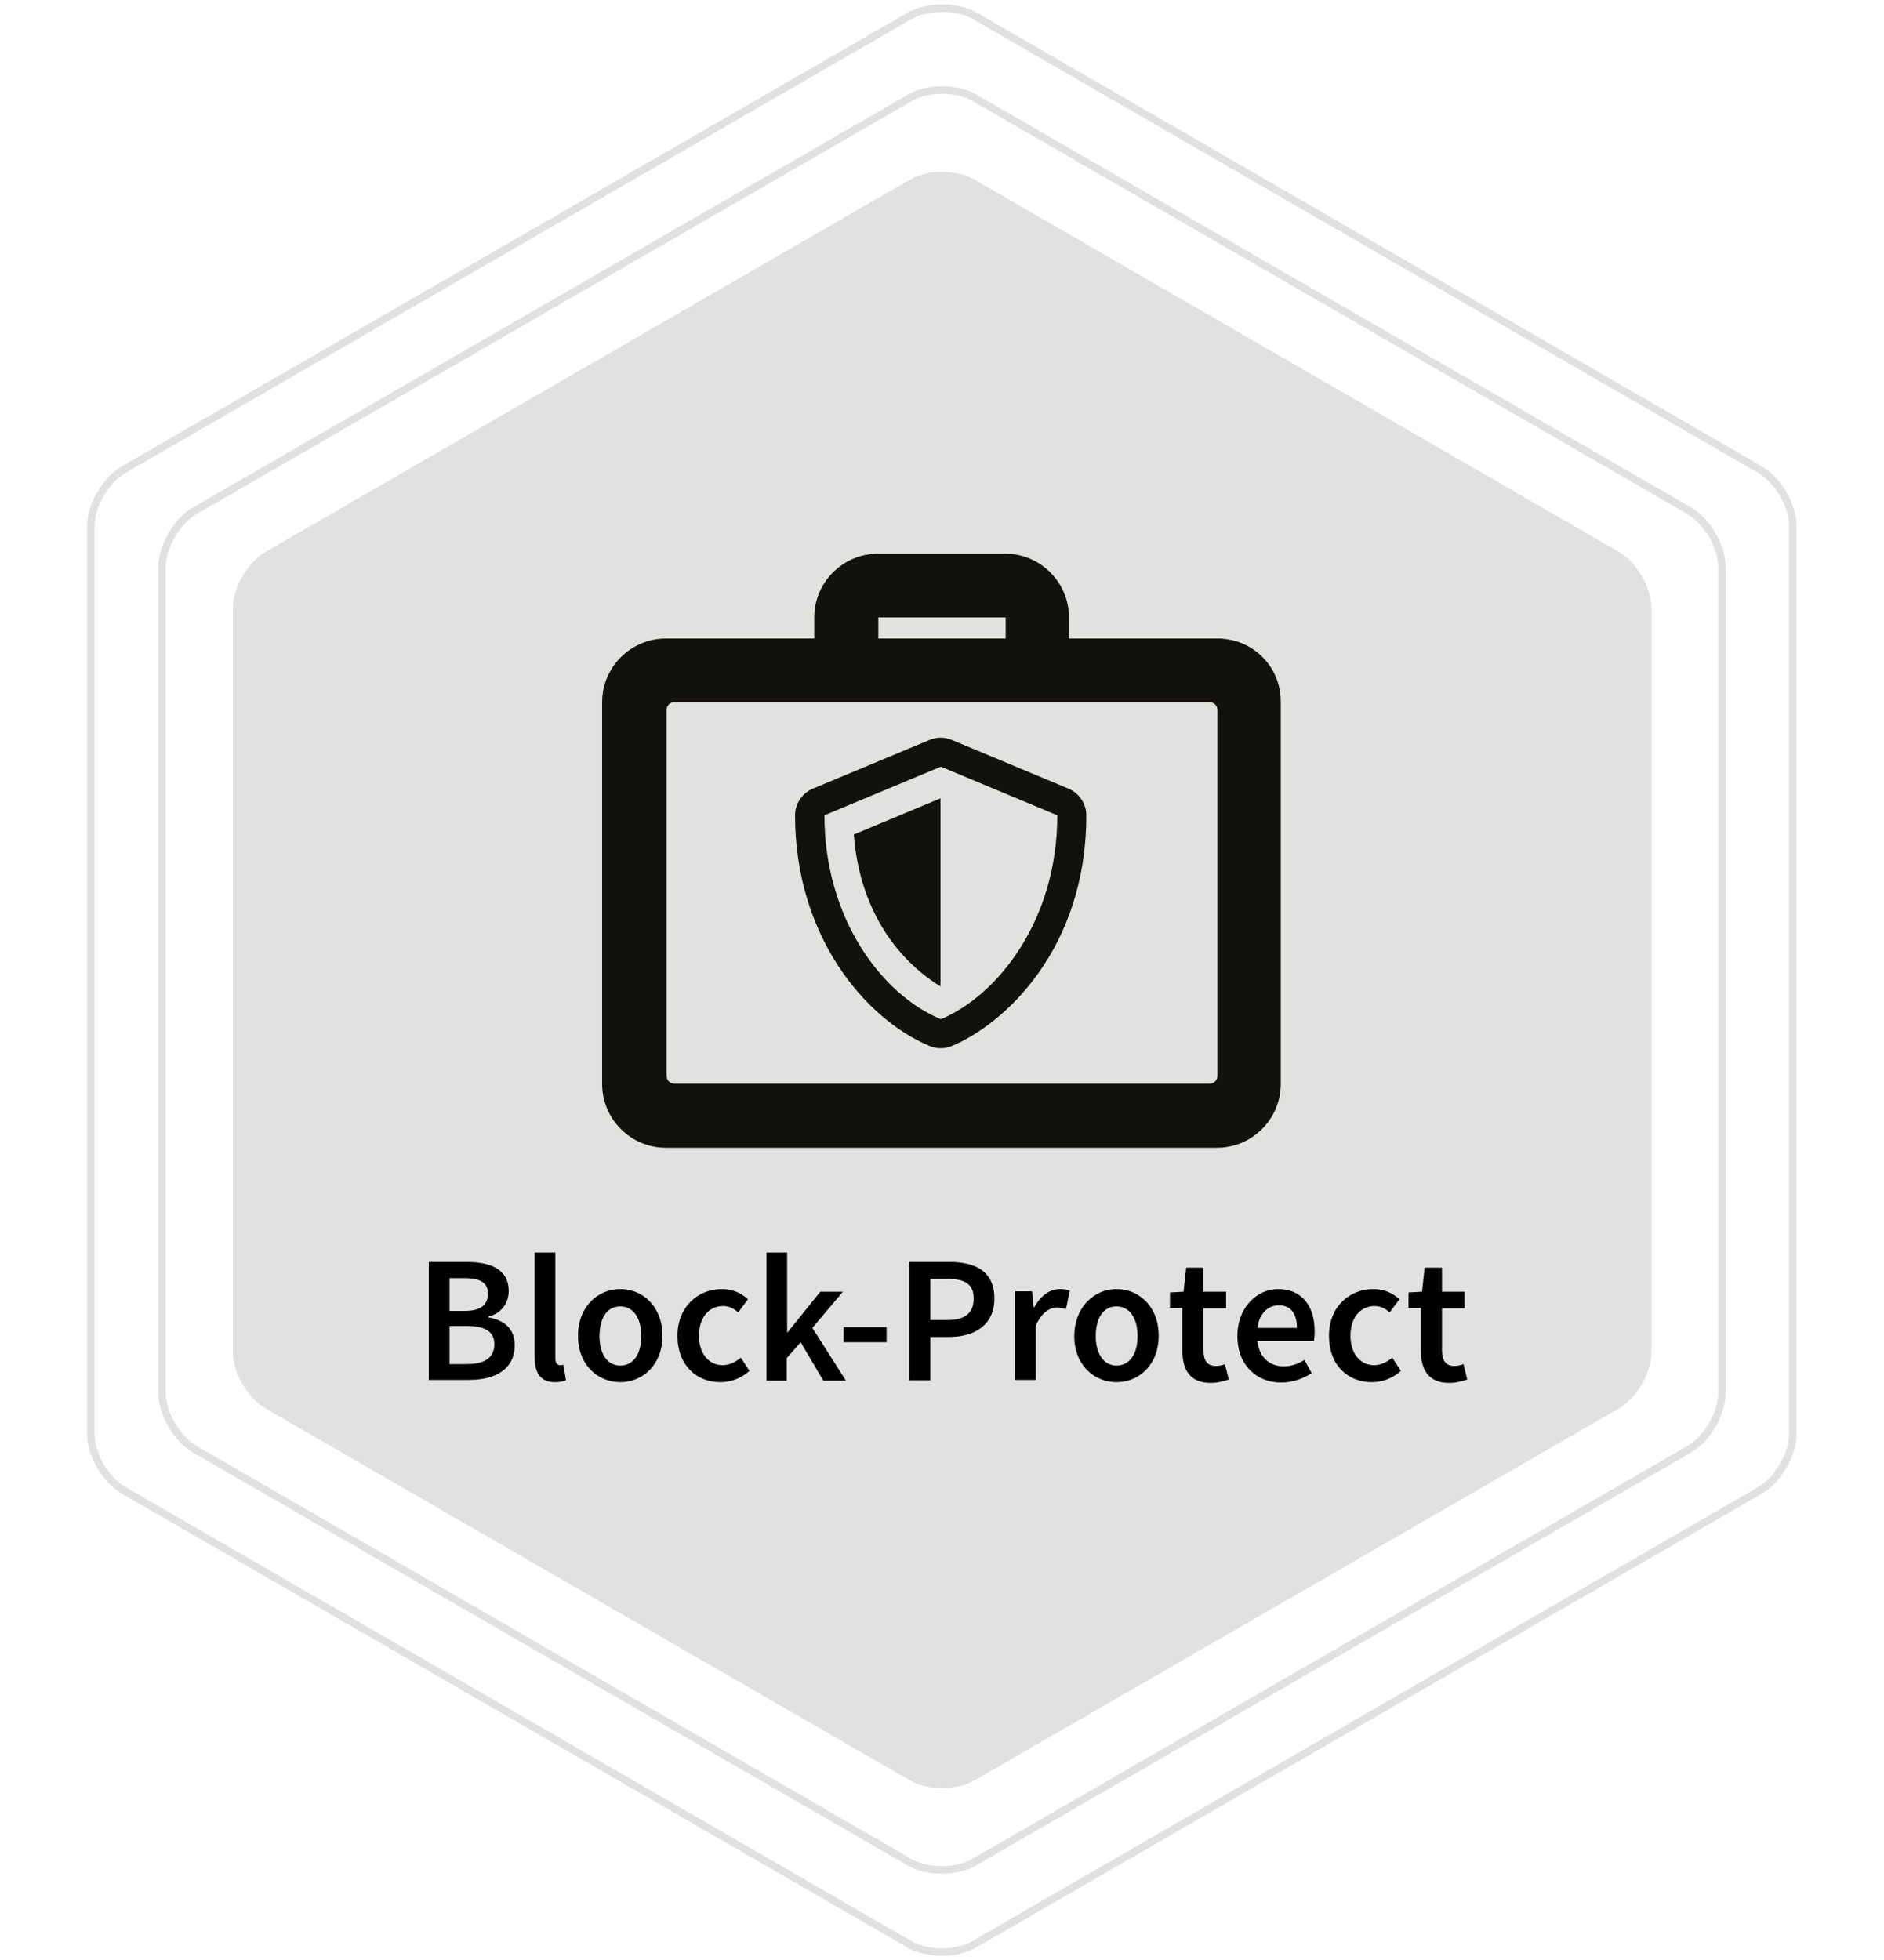 <?xml version="1.0" encoding="utf-8"?>
<!-- Generator: Adobe Illustrator 23.0.1, SVG Export Plug-In . SVG Version: 6.00 Build 0)  -->
<svg version="1.1" id="Base" xmlns="http://www.w3.org/2000/svg" xmlns:xlink="http://www.w3.org/1999/xlink" x="0px" y="0px"
	 viewBox="0 0 500 520" style="enable-background:new 0 0 500 520;" xml:space="preserve">
<style type="text/css">
	.st0{fill:#E1E1E0;}
	.st1{fill:none;stroke:#E1E1E0;stroke-width:2;stroke-miterlimit:10;}
	.st2{fill:#13110C;}
</style>
<g>
	<path class="st0" d="M258.7,47.7c-4.8-2.8-12.6-2.8-17.3,0L70.5,146.4c-4.8,2.8-8.7,9.5-8.7,15v197.3c0,5.5,3.9,12.2,8.7,15
		l170.9,98.6c4.8,2.8,12.6,2.8,17.3,0l170.9-98.6c4.8-2.8,8.7-9.5,8.7-15V161.4c0-5.5-3.9-12.2-8.7-15L258.7,47.7z"/>
</g>
<g>
	<path class="st1" d="M258.7,4.2c-4.8-2.7-12.6-2.7-17.3,0L32.8,124.6c-4.8,2.8-8.7,9.5-8.7,15v240.8c0,5.5,3.9,12.2,8.7,15
		l208.5,120.4c4.8,2.8,12.6,2.8,17.3,0l208.5-120.4c4.8-2.8,8.7-9.5,8.7-15V139.6c0-5.5-3.9-12.2-8.7-15L258.7,4.2z"/>
</g>
<g>
	<path class="st1" d="M258.7,26c-4.8-2.8-12.6-2.8-17.3,0L51.7,135.5c-4.8,2.8-8.7,9.5-8.7,15v219c0,5.5,3.9,12.2,8.7,15L241.3,494
		c4.8,2.8,12.6,2.8,17.3,0l189.7-109.5c4.8-2.8,8.7-9.5,8.7-15v-219c0-5.5-3.9-12.2-8.7-15L258.7,26z"/>
</g>
<g>
	<path class="st2" d="M323.1,169.4h-39.4v-5.6c0-9.3-7.6-16.9-16.9-16.9h-33.8c-9.3,0-16.9,7.6-16.9,16.9v5.6h-39.4
		c-9.3,0-16.9,7.6-16.9,16.9v101.3c0,9.3,7.6,16.9,16.9,16.9h146.3c9.3,0,16.9-7.6,16.9-16.9V186.3
		C340,176.9,332.5,169.4,323.1,169.4z M233.1,163.8h33.8v5.6h-33.8V163.8z M179,287.5c-1.2,0-2.1-0.9-2.1-2.1v-97
		c0-1.2,0.9-2.1,2.1-2.1h142c1.2,0,2.1,0.9,2.1,2.1v97c0,1.2-0.9,2.1-2.1,2.1H179z"/>
	<path class="st2" d="M226.6,221.4l23-9.6v49.9C237.1,254,228,240.1,226.6,221.4L226.6,221.4z M288.3,216.3
		c0,35.6-21.9,55.5-35.7,61.2c-1.9,0.8-4,0.8-5.9,0c-17.2-7.2-35.7-29.3-35.7-61.2c0-3.1,1.9-5.9,4.8-7.1l30.9-12.9
		c1.9-0.8,4-0.8,5.9,0l30.9,12.9C286.4,210.4,288.3,213.2,288.3,216.3z M280.6,216.3l-30.9-12.9l-30.9,12.9
		c0,27.3,15.2,47.6,30.9,54.1C264.7,264.1,280.6,244.3,280.6,216.3z"/>
</g>
<g>
	<path d="M113.8,334.8h10c6.5,0,11.2,2,11.2,7.7c0,3-1.7,5.9-5.4,6.8v0.2c4.5,0.8,7,3.2,7,7.4c0,6.3-5.1,9.2-12,9.2h-10.8V334.8z
		 M123.3,347.8c4.4,0,6.2-1.7,6.2-4.6c0-2.9-2.1-4.1-6.1-4.1h-4.1v8.7H123.3z M124,361.9c4.6,0,7.2-1.7,7.2-5.3
		c0-3.3-2.5-4.8-7.2-4.8h-4.7v10.1H124z"/>
	<path d="M141.9,332.3h5.5v28.1c0,1.3,0.6,1.8,1.2,1.8c0.2,0,0.4,0,0.9-0.1l0.7,4.1c-0.7,0.3-1.6,0.5-2.9,0.5
		c-3.9,0-5.4-2.5-5.4-6.6V332.3z"/>
	<path d="M164.6,342c5.9,0,11.2,4.5,11.2,12.4c0,7.8-5.3,12.3-11.2,12.3c-5.9,0-11.2-4.5-11.2-12.3C153.4,346.6,158.7,342,164.6,342
		z M164.6,362.3c3.5,0,5.6-3.1,5.6-7.8c0-4.8-2.1-7.9-5.6-7.9s-5.5,3.1-5.5,7.9C159.1,359.1,161.1,362.3,164.6,362.3z"/>
	<path d="M191.6,342c3,0,5.3,1.2,6.9,2.7l-2.6,3.5c-1.2-1.1-2.5-1.7-4-1.7c-3.8,0-6.4,3.1-6.4,7.9c0,4.7,2.6,7.8,6.3,7.8
		c1.9,0,3.6-1,4.8-2l2.3,3.5c-2.2,2-5,3-7.7,3c-6.4,0-11.4-4.5-11.4-12.3C179.8,346.6,185.3,342,191.6,342z"/>
	<path d="M203.5,332.3h5.4v21.2h0.1l8.7-10.8h6l-8.1,9.6l8.9,14h-6l-6-10.2l-3.7,4.2v6h-5.4V332.3z"/>
	<path d="M223.9,352.1h11.4v4h-11.4V352.1z"/>
	<path d="M241.3,334.8h10.6c6.9,0,12,2.4,12,9.7c0,7-5.2,10.2-12,10.2h-5v11.5h-5.6V334.8z M251.5,350.2c4.7,0,6.9-1.9,6.9-5.7
		c0-3.9-2.4-5.2-6.9-5.2h-4.6v10.9H251.5z"/>
	<path d="M269.3,342.6h4.6l0.4,4.2h0.2c1.7-3.1,4.2-4.8,6.7-4.8c1.2,0,2,0.1,2.7,0.5l-1,4.8c-0.8-0.2-1.4-0.4-2.4-0.4
		c-1.9,0-4.1,1.3-5.6,4.8v14.4h-5.5V342.6z"/>
	<path d="M296.3,342c5.9,0,11.2,4.5,11.2,12.4c0,7.8-5.3,12.3-11.2,12.3c-5.9,0-11.2-4.5-11.2-12.3C285.2,346.6,290.5,342,296.3,342
		z M296.3,362.3c3.5,0,5.6-3.1,5.6-7.8c0-4.8-2.1-7.9-5.6-7.9s-5.5,3.1-5.5,7.9C290.8,359.1,292.9,362.3,296.3,362.3z"/>
	<path d="M313.9,347h-3.4v-4.1l3.6-0.2l0.7-6.4h4.6v6.4h6v4.4h-6v11.2c0,2.8,1.1,4.1,3.3,4.1c0.8,0,1.8-0.2,2.4-0.5l1,4.1
		c-1.3,0.4-2.9,0.9-4.8,0.9c-5.5,0-7.5-3.5-7.5-8.5V347z"/>
	<path d="M339.2,342c6.4,0,9.7,4.6,9.7,11.2c0,1.1-0.1,2-0.2,2.6h-15c0.5,4.3,3.2,6.7,7,6.7c2,0,3.7-0.6,5.5-1.7l1.9,3.5
		c-2.3,1.5-5.1,2.5-8.1,2.5c-6.5,0-11.6-4.6-11.6-12.3C328.4,346.7,333.7,342,339.2,342z M344.2,352.3c0-3.7-1.6-6-4.8-6
		c-2.8,0-5.2,2.1-5.7,6H344.2z"/>
	<path d="M364.5,342c3,0,5.3,1.2,6.9,2.7l-2.6,3.5c-1.2-1.1-2.5-1.7-4-1.7c-3.8,0-6.4,3.1-6.4,7.9c0,4.7,2.6,7.8,6.3,7.8
		c1.9,0,3.6-1,4.8-2l2.3,3.5c-2.2,2-5,3-7.7,3c-6.4,0-11.4-4.5-11.4-12.3C352.7,346.6,358.2,342,364.5,342z"/>
	<path d="M377.2,347h-3.4v-4.1l3.6-0.2l0.7-6.4h4.6v6.4h6v4.4h-6v11.2c0,2.8,1.1,4.1,3.3,4.1c0.8,0,1.8-0.2,2.4-0.5l1,4.1
		c-1.3,0.4-2.9,0.9-4.8,0.9c-5.5,0-7.5-3.5-7.5-8.5V347z"/>
</g>
</svg>
